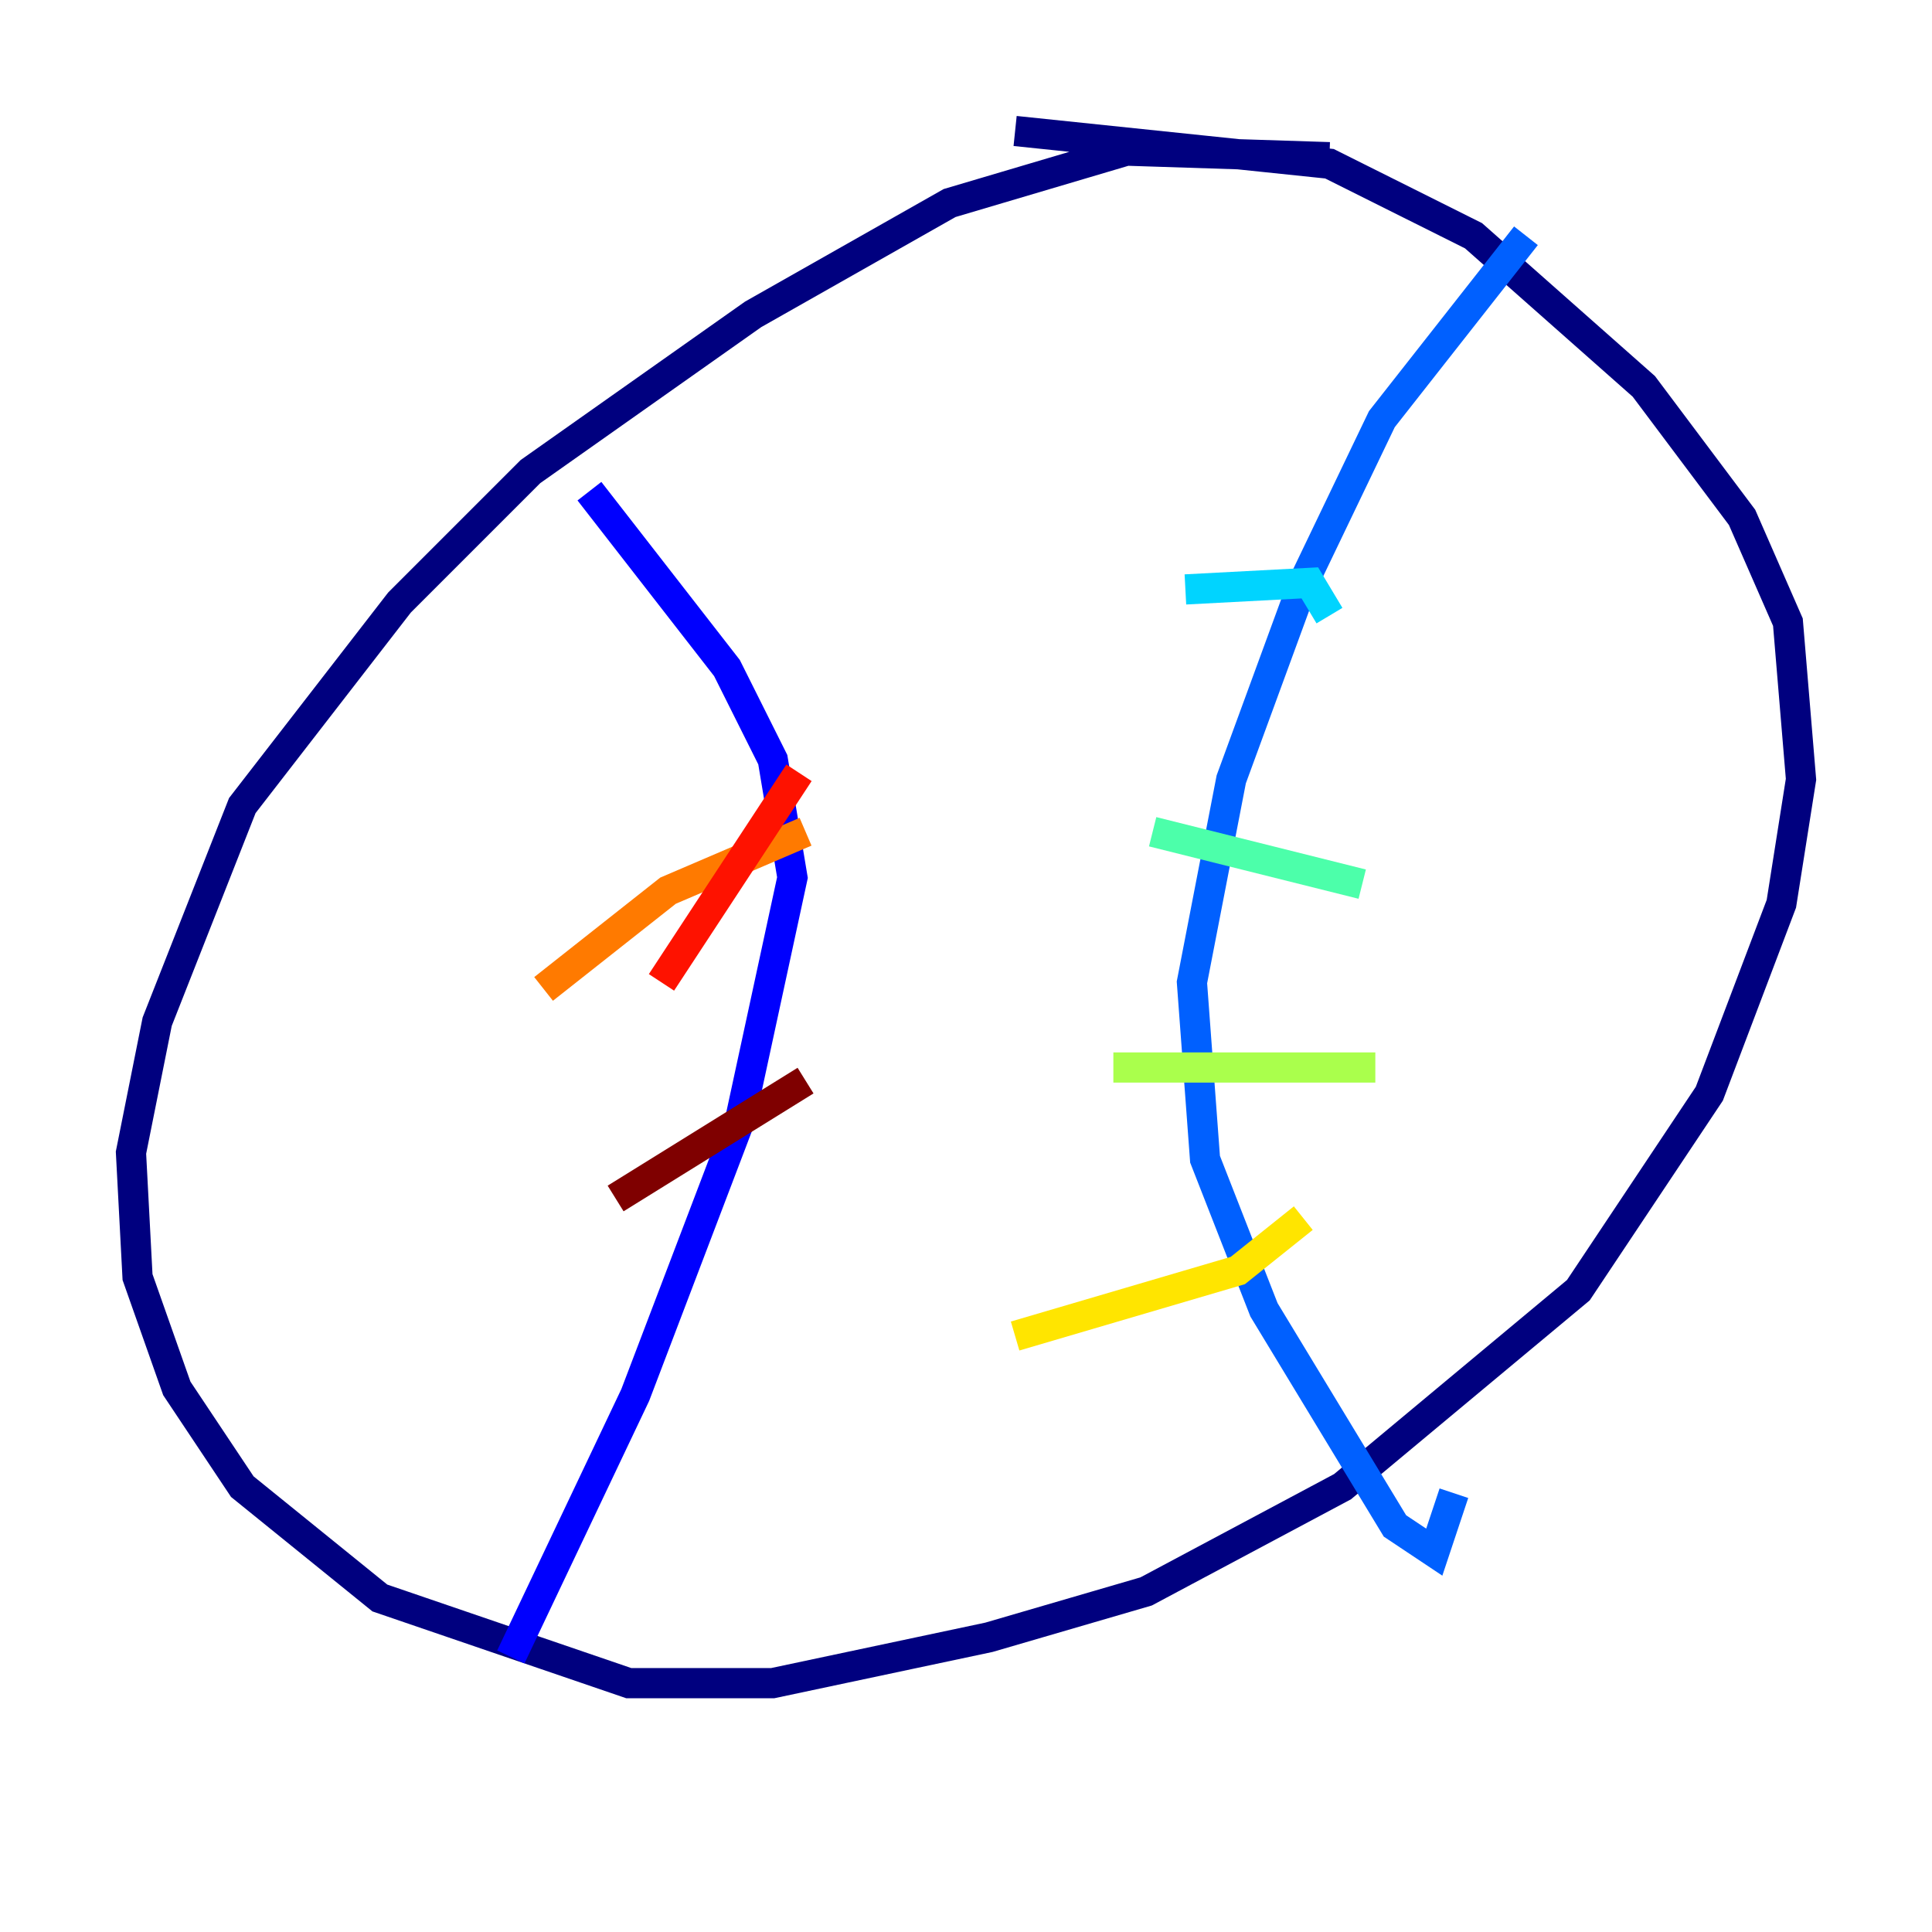 <?xml version="1.0" encoding="utf-8" ?>
<svg baseProfile="tiny" height="128" version="1.2" viewBox="0,0,128,128" width="128" xmlns="http://www.w3.org/2000/svg" xmlns:ev="http://www.w3.org/2001/xml-events" xmlns:xlink="http://www.w3.org/1999/xlink"><defs /><polyline fill="none" points="88.081,10.414 74.63,9.98 62.915,13.451 49.898,20.827 35.146,31.241 26.468,39.919 16.054,53.37 10.414,67.688 8.678,76.366 9.112,84.61 11.715,91.986 16.054,98.495 25.166,105.871 41.654,111.512 51.2,111.512 65.519,108.475 75.932,105.437 88.949,98.495 104.57,85.478 113.248,72.461 118.02,59.878 119.322,51.634 118.454,41.22 115.417,34.278 108.909,25.6 97.627,15.62 88.081,10.848 67.254,8.678" stroke="#00007f" stroke-width="2" /><polyline fill="none" points="39.051,32.542 48.163,44.258 51.2,50.332 52.502,58.142 49.031,74.197 42.088,92.42 33.844,109.776" stroke="#0000fe" stroke-width="2" /><polyline fill="none" points="101.098,15.62 91.552,27.77 86.346,38.617 81.573,51.634 78.969,65.085 79.837,76.8 83.742,86.78 92.42,101.098 95.024,102.834 96.325,98.929" stroke="#0060ff" stroke-width="2" /><polyline fill="none" points="78.536,39.051 86.78,38.617 88.081,40.786" stroke="#00d4ff" stroke-width="2" /><polyline fill="none" points="76.366,55.105 90.251,58.576" stroke="#4cffaa" stroke-width="2" /><polyline fill="none" points="73.763,70.725 91.119,70.725" stroke="#aaff4c" stroke-width="2" /><polyline fill="none" points="67.254,88.515 82.007,84.176 86.346,80.705" stroke="#ffe500" stroke-width="2" /><polyline fill="none" points="53.37,55.105 44.258,59.01 36.014,65.519" stroke="#ff7a00" stroke-width="2" /><polyline fill="none" points="52.936,51.2 43.824,65.085" stroke="#fe1200" stroke-width="2" /><polyline fill="none" points="53.37,71.593 40.786,79.403" stroke="#7f0000" stroke-width="2" /></svg>